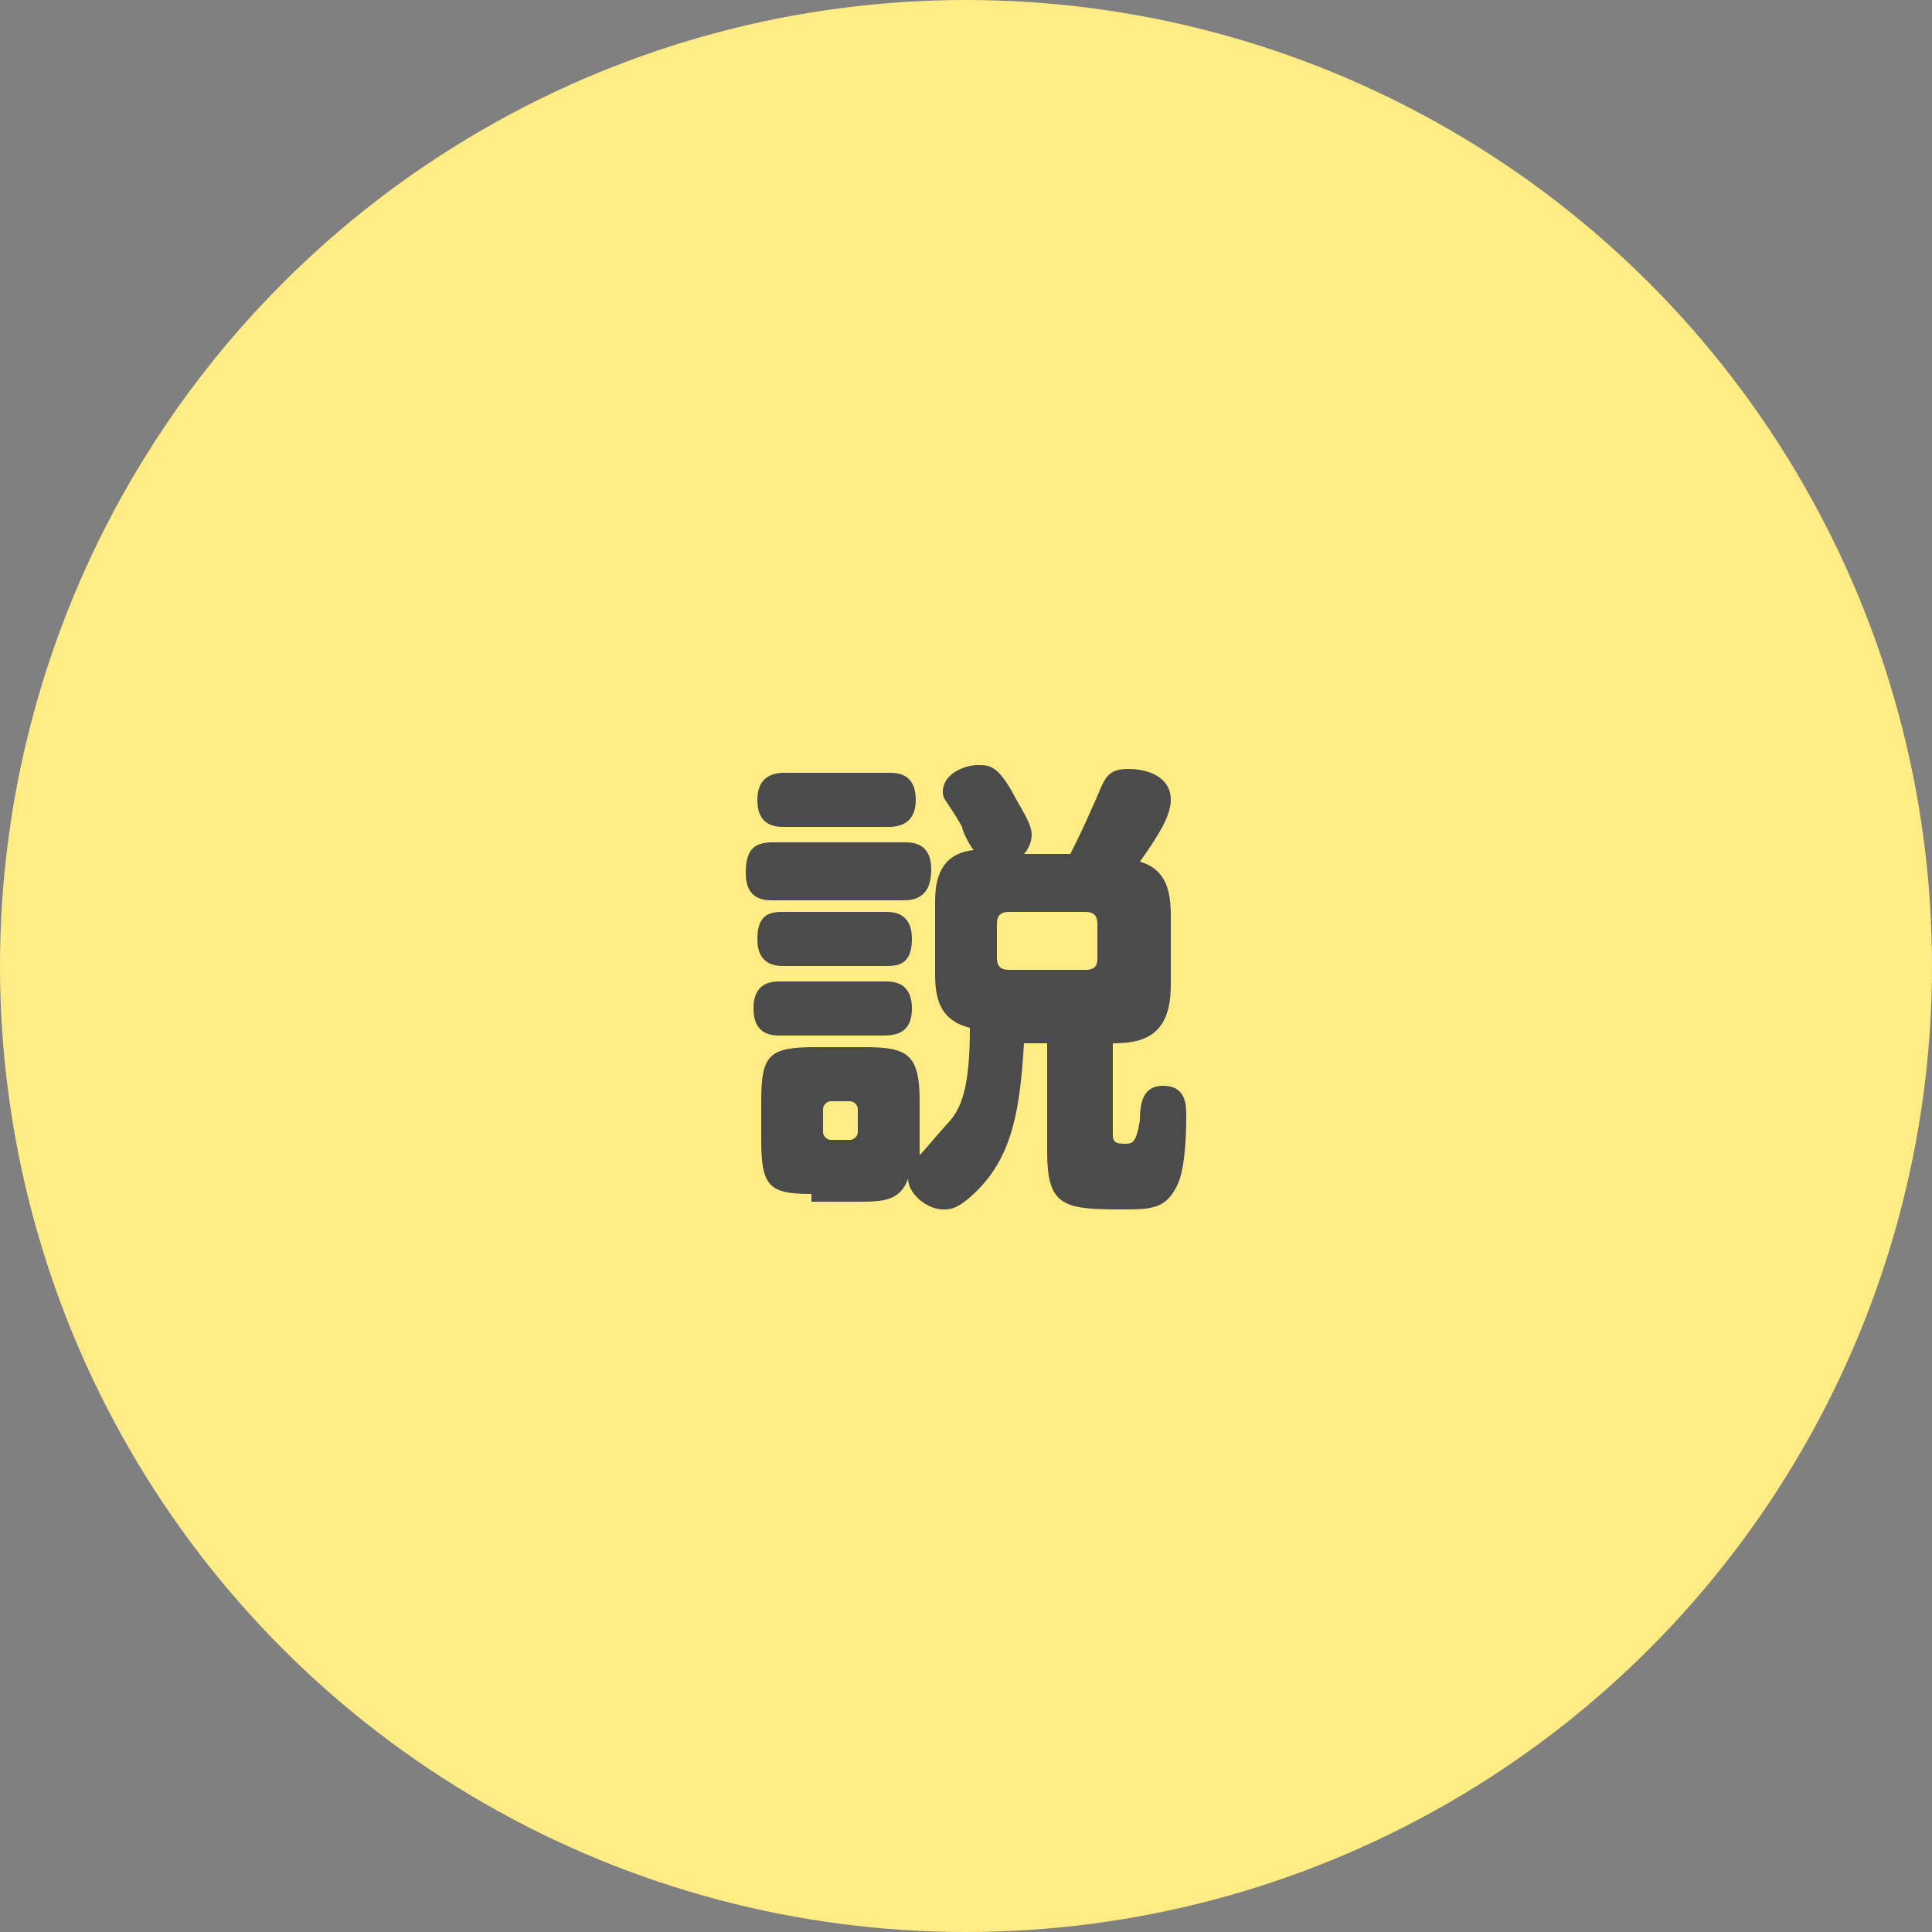 <?xml version="1.0" encoding="utf-8"?>
<!-- Generator: Adobe Illustrator 23.0.4, SVG Export Plug-In . SVG Version: 6.00 Build 0)  -->
<svg version="1.1" id="レイヤー_1" xmlns="http://www.w3.org/2000/svg" xmlns:xlink="http://www.w3.org/1999/xlink" x="0px"
	 y="0px" viewBox="0 0 50 50" style="enable-background:new 0 0 50 50;" xml:space="preserve">
<rect x="0" y="0" width="50" height="50" fill="#808080" stroke="none"/>
<style type="text/css">
	.st0{fill:#FFEC84;}
	.st1{enable-background:new    ;}
	.st2{fill:#4B4B4B;}
</style>
<g id="setsumeikai" transform="translate(-827 114)">
	<circle id="楕円形_11" class="st0" cx="852" cy="-89" r="25"/>
	<g class="st1">
		<path class="st2" d="M850.4-92.2c0.2,0,0.7,0,0.7,0.7c0,0.5-0.2,0.8-0.7,0.8H847c-0.2,0-0.7,0-0.7-0.7c0-0.6,0.2-0.8,0.7-0.8
			H850.4z M850-94c0.2,0,0.7,0,0.7,0.7c0,0.6-0.4,0.7-0.7,0.7h-2.7c-0.2,0-0.7,0-0.7-0.7c0-0.6,0.4-0.7,0.7-0.7H850z M849.9-90.4
			c0.2,0,0.7,0,0.7,0.7c0,0.7-0.4,0.7-0.7,0.7h-2.6c-0.2,0-0.7,0-0.7-0.7c0-0.7,0.4-0.7,0.7-0.7H849.9z M849.9-88.6
			c0.2,0,0.7,0,0.7,0.7c0,0.7-0.5,0.7-0.8,0.7h-2.6c-0.2,0-0.7,0-0.7-0.7c0-0.7,0.5-0.7,0.7-0.7H849.9z M848-83.1
			c-1.1,0-1.3-0.2-1.3-1.4v-1c0-1.2,0.2-1.4,1.4-1.4h1.3c1.1,0,1.4,0.2,1.4,1.4v1c0,0.2,0,0.3,0,0.4c0.1-0.1,0.6-0.7,0.7-0.8
			c0.4-0.4,0.6-1,0.6-2.5c-0.8-0.2-0.9-0.8-0.9-1.4v-1.8c0-0.4,0-1.3,1-1.4c-0.1-0.1-0.3-0.5-0.3-0.6c-0.4-0.7-0.5-0.7-0.5-0.9
			c0-0.5,0.6-0.7,0.9-0.7c0.3,0,0.5,0,0.9,0.7c0.2,0.4,0.5,0.8,0.5,1.1c0,0.2-0.1,0.4-0.2,0.5h1.2c0.3-0.6,0.3-0.6,0.7-1.5
			c0.2-0.5,0.3-0.7,0.8-0.7c0.5,0,1.1,0.2,1.1,0.8c0,0.4-0.3,0.9-0.8,1.6c0.7,0.2,0.8,0.8,0.8,1.4v1.8c0,1.3-0.7,1.5-1.5,1.5v2.3
			c0,0.2,0,0.3,0.3,0.3c0.2,0,0.3,0,0.4-0.6c0-0.5,0.1-0.9,0.6-0.9c0.6,0,0.6,0.5,0.6,0.8c0,0.2,0,1.2-0.2,1.7
			c-0.3,0.7-0.7,0.7-1.5,0.7c-1.5,0-1.9-0.1-1.9-1.5v-2.8h-0.6c-0.1,1.7-0.3,2.9-1.2,3.8c-0.5,0.5-0.7,0.5-0.9,0.5
			c-0.4,0-0.9-0.4-0.9-0.8c-0.2,0.6-0.7,0.6-1.3,0.6H848z M849.2-85.3c0-0.1-0.1-0.2-0.2-0.2h-0.5c-0.1,0-0.2,0.1-0.2,0.2v0.6
			c0,0.1,0.1,0.2,0.2,0.2h0.5c0.1,0,0.2-0.1,0.2-0.2V-85.3z M853.1-90.4c-0.2,0-0.3,0.1-0.3,0.3v0.9c0,0.2,0.1,0.3,0.3,0.3h2
			c0.3,0,0.3-0.2,0.3-0.3v-0.9c0-0.2-0.1-0.3-0.3-0.3H853.1z"/>
	</g>
</g>
</svg>
